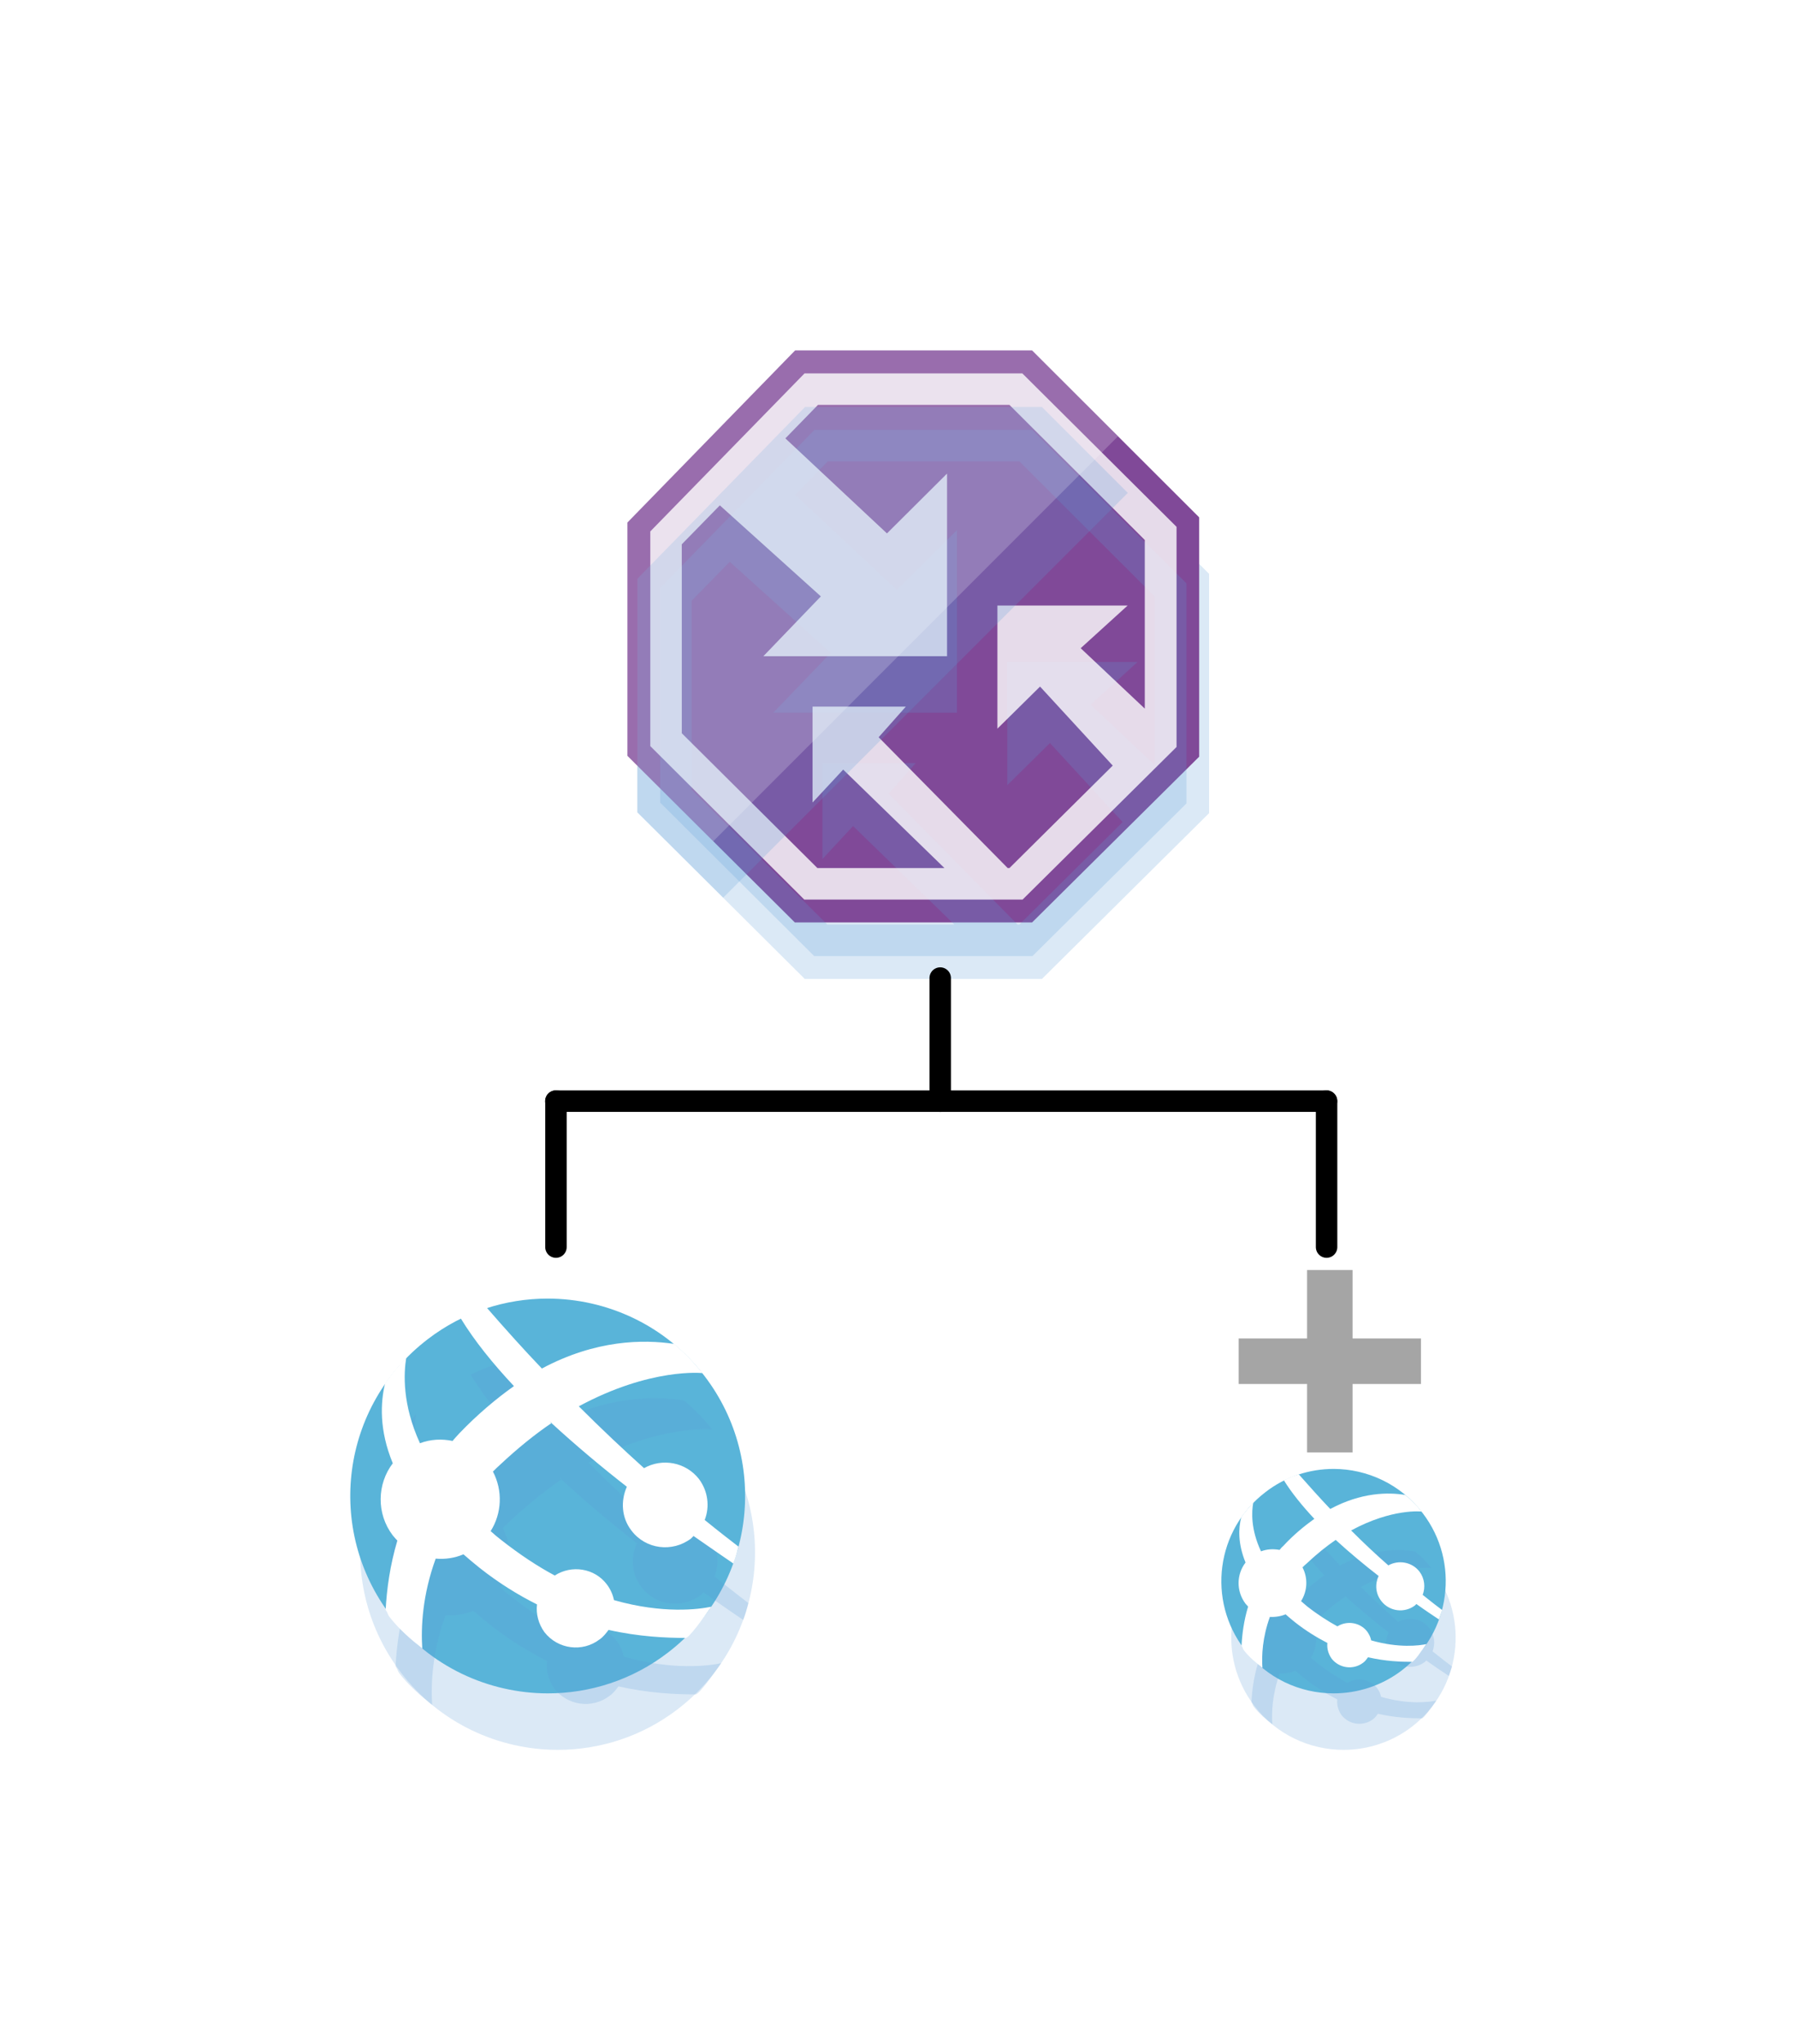 <svg xmlns="http://www.w3.org/2000/svg" xmlns:ev="http://www.w3.org/2001/xml-events" xmlns:xlink="http://www.w3.org/1999/xlink" width="83.682" height="95.191" class="st11" color-interpolation-filters="sRGB" viewBox="0 0 62.762 71.393" xml:space="preserve"><style type="text/css">.st1{fill:#fff;stroke:none;stroke-linecap:round;stroke-linejoin:round;stroke-width:.75}.st2{visibility:visible}.st3{fill:#5b9bd5;fill-opacity:.22;filter:url(#filter_2);stroke:none}.st4,.st5,.st6{fill:#804998;stroke:none;stroke-width:12.24}.st5,.st6{fill:#fff;fill-opacity:.8}.st6{fill-opacity:.2}.st7,.st8{stroke-linecap:round;stroke-linejoin:round}.st7{fill:#a5a5a5;stroke:none;stroke-width:.24}.st8{stroke:#000;stroke-width:.75}.st10,.st9{stroke:none;stroke-width:12.24}.st9{fill:#59b4d9}.st10{fill:#fff}.st11{fill:none;fill-rule:evenodd;font-size:12px;overflow:visible;stroke-linecap:square;stroke-miterlimit:3}</style><defs id="Filters"><filter id="filter_2"><feGaussianBlur stdDeviation="2"/></filter></defs><g><title>Page-1</title><g id="group300-1" transform="translate(5.96,-7.612)"><title>Sheet.300</title><g id="shape292-2"><title>Sheet.292</title><rect width="54.992" height="54.61" x="0" y="16.783" class="st1"/></g><g id="group162-4" transform="translate(15.966,-31.557)"><title>Traffic Manager</title><g id="shape163-5"><title>Sheet.163</title><g id="shadow163-6" class="st2"><path d="M19.98 65.6 L19.98 57.24 L14.14 51.41 L5.86 51.41 L0 57.42 L0 65.57 L5.85 71.39 L14.14 71.39 L19.98 65.6 Z" class="st3" transform="matrix(1,0,0,1,0.346,1.973)"/></g><path d="M19.98 65.6 L19.98 57.24 L14.14 51.41 L5.86 51.41 L0 57.42 L0 65.57 L5.85 71.39 L14.14 71.39 L19.98 65.6 Z" class="st4"/></g><g id="shape164-10" transform="translate(0.799,-0.799)"><title>Sheet.164</title><g id="shadow164-11" class="st2"><path d="M13 53.01 L5.39 53.01 L0 58.53 L0 66.03 L5.38 71.39 L13.01 71.39 L18.39 66.06 L18.39 58.37 L13 53.01 ZM12.55 70.29 L12.49 70.29 L7.98 65.72 L8.93 64.65 L5.67 64.65 L5.67 68 L6.74 66.85 L10.28 70.29 L5.84 70.29 L1.1 65.58 L1.1 58.98 L2.43 57.62 L5.96 60.8 L3.95 62.89 L10.37 62.89 L10.37 56.51 L8.27 58.6 L4.72 55.28 L5.86 54.11 L12.55 54.11 L17.28 58.83 L17.28 64.72 L15.04 62.61 L16.68 61.12 L12.13 61.12 L12.13 65.42 L13.62 63.95 L16.16 66.71 L12.55 70.29 Z" class="st3" transform="matrix(1,0,0,1,0.346,1.973)"/></g><path d="M13 53.01 L5.39 53.01 L0 58.53 L0 66.03 L5.38 71.39 L13.01 71.39 L18.39 66.06 L18.39 58.37 L13 53.01 ZM12.55 70.29 L12.49 70.29 L7.98 65.72 L8.93 64.65 L5.67 64.65 L5.67 68 L6.74 66.85 L10.28 70.29 L5.84 70.29 L1.1 65.58 L1.1 58.98 L2.43 57.62 L5.96 60.8 L3.95 62.89 L10.37 62.89 L10.37 56.51 L8.27 58.6 L4.72 55.28 L5.86 54.11 L12.55 54.11 L17.28 58.83 L17.28 64.72 L15.04 62.61 L16.68 61.12 L12.13 61.12 L12.13 65.42 L13.62 63.95 L16.16 66.71 L12.55 70.29 Z" class="st5"/></g><g id="shape165-15" transform="translate(0,-2.838)"><title>Sheet.165</title><g id="shadow165-16" class="st2"><path d="M17.14 57.25 L14.14 54.25 L5.86 54.25 L0 60.25 L0 68.41 L3 71.39 L17.14 57.25 Z" class="st3" transform="matrix(1,0,0,1,0.346,1.973)"/></g><path d="M17.14 57.25 L14.14 54.25 L5.86 54.25 L0 60.25 L0 68.41 L3 71.39 L17.14 57.25 Z" class="st6"/></g></g><g id="shape286-20" transform="translate(36.526,-12.255)"><title>Plus.286</title><path d="M4.78 66.62 L4.78 64.23 L3.19 64.23 L3.19 66.62 L0.8 66.62 L0.8 68.21 L3.19 68.21 L3.19 70.6 L4.78 70.6 L4.78 68.21 L7.17 68.21 L7.17 66.62 L4.78 66.62 Z" class="st7"/></g><g id="group291-22" transform="translate(13.465,-20.218)"><title>Sheet.291</title><g id="shape287-23" transform="translate(26.929,137.684) rotate(180)"><title>Sheet.287</title><path d="M0 71.39 L26.93 71.39" class="st8"/></g><g id="shape288-26" transform="translate(84.821,61.994) rotate(90)"><title>Sheet.288</title><path d="M0 71.39 L4.3 71.39" class="st8"/></g><g id="shape289-29" transform="translate(71.393,66.291) rotate(90)"><title>Sheet.289</title><path d="M0 71.39 L5.1 71.39" class="st8"/></g><g id="shape290-32" transform="translate(98.323,66.291) rotate(90)"><title>Sheet.290</title><path d="M0 71.39 L5.1 71.39" class="st8"/></g></g><g id="group294-35" transform="translate(5.386,-4.628)"><title>Azure Portal - Web Apps</title><g id="shape295-36"><title>Sheet.295</title><g id="shadow295-37" class="st2"><path d="M11.99 69.97 C10.74 70.93 9.26 71.39 7.8 71.39 C5.73 71.39 3.67 70.46 2.32 68.69 C0 65.66 0.57 61.34 3.6 59.02 C4.85 58.06 6.33 57.6 7.79 57.6 C9.86 57.6 11.92 58.53 13.27 60.3 C15.59 63.33 15.01 67.66 11.99 69.97 Z" class="st3" transform="matrix(1,0,0,1,0.346,1.973)"/></g><path d="M11.99 69.97 C10.74 70.93 9.26 71.39 7.8 71.39 C5.73 71.39 3.67 70.46 2.32 68.69 C0 65.66 0.57 61.34 3.6 59.02 C4.85 58.06 6.33 57.6 7.79 57.6 C9.86 57.6 11.92 58.53 13.27 60.3 C15.59 63.33 15.01 67.66 11.99 69.97 Z" class="st9"/></g><g id="shape296-41" transform="translate(1.8,-1.427)"><title>Sheet.296</title><g id="shadow296-42" class="st2"><path d="M8.92 67.13 C9.42 67.79 10.35 67.9 11 67.41 C11.03 67.38 11.06 67.35 11.09 67.32 C11.76 67.79 12.22 68.1 12.48 68.28 C12.56 68.08 12.61 67.89 12.66 67.69 C12.39 67.48 12.02 67.2 11.48 66.76 C11.66 66.3 11.6 65.76 11.28 65.33 C10.82 64.74 10 64.59 9.36 64.95 C8.66 64.32 7.89 63.6 7.08 62.79 C9.6 61.43 11.4 61.63 11.4 61.63 C11.1 61.25 10.77 60.91 10.41 60.61 C9.34 60.45 7.68 60.46 5.79 61.47 L5.79 61.47 L5.79 61.47 C5.16 60.81 4.52 60.1 3.86 59.34 C3.55 59.44 3.24 59.57 2.95 59.71 C3.43 60.5 4.08 61.3 4.81 62.08 C4.81 62.08 4.81 62.08 4.82 62.08 C4.21 62.51 3.53 63.08 2.9 63.74 C2.82 63.83 2.74 63.91 2.67 64 C2.29 63.92 1.9 63.94 1.53 64.08 C0.91 62.73 0.96 61.65 1.05 61.09 C0.78 61.37 0.53 61.67 0.31 61.99 C0.15 62.66 0.1 63.62 0.58 64.78 C0.03 65.5 0 66.54 0.58 67.3 C0.63 67.36 0.68 67.42 0.74 67.48 C0.48 68.35 0.37 69.18 0.33 69.9 C0.4 69.99 0.4 70.06 0.46 70.14 C0.79 70.57 1.21 70.93 1.61 71.25 C1.56 70.49 1.62 69.37 2.08 68.11 C2.41 68.14 2.74 68.09 3.05 67.96 C3.22 68.11 3.41 68.27 3.61 68.43 C4.28 68.96 4.96 69.38 5.62 69.71 C5.58 70.04 5.67 70.39 5.88 70.68 C6.35 71.28 7.21 71.39 7.81 70.93 C7.94 70.84 8.03 70.72 8.12 70.6 C9.19 70.84 10.13 70.88 10.82 70.88 C10.93 70.88 11.42 70.21 11.71 69.79 C11.28 69.88 10.03 70.05 8.31 69.56 C8.27 69.37 8.19 69.18 8.06 69.01 C7.63 68.44 6.83 68.32 6.24 68.7 C5.64 68.38 5.02 67.97 4.37 67.46 C4.24 67.36 4.12 67.26 4 67.15 C4.39 66.53 4.43 65.74 4.08 65.07 C4.16 64.99 4.24 64.91 4.33 64.83 C4.96 64.24 5.56 63.76 6.12 63.38 C6.1 63.36 6.08 63.33 6.06 63.31 C6.08 63.33 6.1 63.35 6.13 63.37 C6.13 63.37 6.13 63.37 6.12 63.37 C6.99 64.17 7.9 64.93 8.76 65.6 C8.54 66.09 8.57 66.68 8.92 67.13 Z" class="st3" transform="matrix(1,0,0,1,0.346,1.973)"/></g><path d="M8.92 67.13 C9.42 67.79 10.35 67.9 11 67.41 C11.03 67.38 11.06 67.35 11.09 67.32 C11.76 67.79 12.22 68.1 12.48 68.28 C12.56 68.08 12.61 67.89 12.66 67.69 C12.39 67.48 12.02 67.2 11.48 66.76 C11.66 66.3 11.6 65.76 11.28 65.33 C10.82 64.74 10 64.59 9.36 64.95 C8.66 64.32 7.89 63.6 7.08 62.79 C9.6 61.43 11.4 61.63 11.4 61.63 C11.1 61.25 10.77 60.91 10.41 60.61 C9.34 60.45 7.68 60.46 5.79 61.47 L5.79 61.47 L5.79 61.47 C5.16 60.81 4.52 60.1 3.86 59.34 C3.55 59.44 3.24 59.57 2.95 59.71 C3.43 60.5 4.08 61.3 4.81 62.08 C4.81 62.08 4.81 62.08 4.82 62.08 C4.21 62.51 3.53 63.08 2.9 63.74 C2.82 63.83 2.74 63.91 2.67 64 C2.29 63.92 1.9 63.94 1.53 64.08 C0.91 62.73 0.96 61.65 1.05 61.09 C0.78 61.37 0.53 61.67 0.31 61.99 C0.15 62.66 0.1 63.62 0.58 64.78 C0.03 65.5 0 66.54 0.58 67.3 C0.63 67.36 0.68 67.42 0.74 67.48 C0.48 68.35 0.37 69.18 0.33 69.9 C0.4 69.99 0.4 70.06 0.46 70.14 C0.79 70.57 1.21 70.93 1.61 71.25 C1.56 70.49 1.62 69.37 2.08 68.11 C2.41 68.14 2.74 68.09 3.05 67.96 C3.22 68.11 3.41 68.27 3.61 68.43 C4.28 68.96 4.96 69.38 5.62 69.71 C5.58 70.04 5.67 70.39 5.88 70.68 C6.35 71.28 7.21 71.39 7.81 70.93 C7.94 70.84 8.03 70.72 8.12 70.6 C9.19 70.84 10.13 70.88 10.82 70.88 C10.93 70.88 11.42 70.21 11.71 69.79 C11.28 69.88 10.03 70.05 8.31 69.56 C8.27 69.37 8.19 69.18 8.06 69.01 C7.63 68.44 6.83 68.32 6.24 68.7 C5.64 68.38 5.02 67.97 4.37 67.46 C4.24 67.36 4.12 67.26 4 67.15 C4.39 66.53 4.43 65.74 4.08 65.07 C4.16 64.99 4.24 64.91 4.33 64.83 C4.96 64.24 5.56 63.76 6.12 63.38 C6.1 63.36 6.08 63.33 6.06 63.31 C6.08 63.33 6.1 63.35 6.13 63.37 C6.13 63.37 6.13 63.37 6.12 63.37 C6.99 64.17 7.9 64.93 8.76 65.6 C8.54 66.09 8.57 66.68 8.92 67.13 Z" class="st10"/></g></g><g id="group297-46" transform="translate(36.213,-4.628)"><title>Azure Portal - Web Apps.297</title><g id="shape298-47"><title>Sheet.298</title><g id="shadow298-48" class="st2"><path d="M6.81 70.59 C6.1 71.13 5.26 71.39 4.43 71.39 C3.25 71.39 2.09 70.86 1.32 69.86 C0 68.14 0.32 65.68 2.05 64.36 C2.76 63.81 3.6 63.55 4.43 63.55 C5.6 63.55 6.77 64.08 7.54 65.09 C8.86 66.81 8.53 69.27 6.81 70.59 Z" class="st3" transform="matrix(1,0,0,1,0.346,1.973)"/></g><path d="M6.81 70.59 C6.1 71.13 5.26 71.39 4.43 71.39 C3.25 71.39 2.09 70.86 1.32 69.86 C0 68.14 0.32 65.68 2.05 64.36 C2.76 63.81 3.6 63.55 4.43 63.55 C5.6 63.55 6.77 64.08 7.54 65.09 C8.86 66.81 8.53 69.27 6.81 70.59 Z" class="st9"/></g><g id="shape299-52" transform="translate(1.023,-0.811)"><title>Sheet.299</title><g id="shadow299-53" class="st2"><path d="M5.07 68.97 C5.35 69.34 5.88 69.41 6.25 69.13 C6.27 69.11 6.28 69.1 6.3 69.08 C6.68 69.35 6.94 69.52 7.09 69.62 C7.13 69.51 7.16 69.4 7.2 69.29 C7.04 69.17 6.83 69.01 6.52 68.76 C6.62 68.5 6.59 68.19 6.41 67.95 C6.15 67.61 5.68 67.53 5.32 67.73 C4.92 67.38 4.48 66.97 4.02 66.51 C5.46 65.73 6.48 65.85 6.48 65.85 C6.31 65.63 6.12 65.44 5.91 65.27 C5.31 65.17 4.37 65.18 3.29 65.76 L3.29 65.76 L3.29 65.76 C2.93 65.38 2.57 64.98 2.19 64.55 C2.02 64.6 1.84 64.67 1.67 64.76 C1.95 65.21 2.32 65.66 2.73 66.1 C2.73 66.1 2.74 66.1 2.74 66.1 C2.39 66.35 2 66.67 1.65 67.05 C1.6 67.09 1.56 67.14 1.52 67.19 C1.3 67.15 1.08 67.16 0.87 67.24 C0.51 66.47 0.54 65.85 0.6 65.54 C0.45 65.7 0.3 65.87 0.18 66.05 C0.08 66.43 0.06 66.97 0.33 67.63 C0.01 68.05 0 68.63 0.33 69.07 C0.36 69.1 0.39 69.14 0.42 69.17 C0.27 69.66 0.21 70.14 0.19 70.54 C0.23 70.59 0.23 70.63 0.26 70.68 C0.45 70.93 0.69 71.13 0.92 71.31 C0.89 70.88 0.92 70.25 1.18 69.53 C1.37 69.54 1.56 69.51 1.73 69.44 C1.83 69.53 1.94 69.62 2.05 69.71 C2.43 70.01 2.82 70.25 3.19 70.44 C3.17 70.63 3.22 70.82 3.34 70.99 C3.61 71.33 4.1 71.39 4.44 71.13 C4.51 71.08 4.56 71.01 4.61 70.94 C5.22 71.08 5.75 71.1 6.15 71.1 C6.21 71.1 6.49 70.72 6.65 70.48 C6.41 70.53 5.7 70.63 4.72 70.35 C4.7 70.24 4.65 70.14 4.58 70.04 C4.33 69.72 3.88 69.65 3.54 69.86 C3.21 69.68 2.85 69.45 2.48 69.16 C2.41 69.1 2.34 69.04 2.27 68.98 C2.49 68.63 2.52 68.18 2.32 67.8 C2.37 67.75 2.41 67.71 2.46 67.67 C2.82 67.33 3.16 67.06 3.48 66.84 C3.47 66.83 3.46 66.81 3.44 66.8 C3.46 66.81 3.47 66.83 3.48 66.84 C3.48 66.84 3.48 66.84 3.48 66.84 C3.97 67.29 4.49 67.72 4.98 68.1 C4.85 68.38 4.87 68.71 5.07 68.97 Z" class="st3" transform="matrix(1,0,0,1,0.346,1.973)"/></g><path d="M5.07 68.97 C5.35 69.34 5.88 69.41 6.25 69.13 C6.27 69.11 6.28 69.1 6.3 69.08 C6.68 69.35 6.94 69.52 7.09 69.62 C7.13 69.51 7.16 69.4 7.2 69.29 C7.04 69.17 6.83 69.01 6.52 68.76 C6.62 68.5 6.59 68.19 6.41 67.95 C6.15 67.61 5.68 67.53 5.32 67.73 C4.92 67.38 4.48 66.97 4.02 66.51 C5.46 65.73 6.48 65.85 6.48 65.85 C6.31 65.63 6.12 65.44 5.91 65.27 C5.31 65.17 4.37 65.18 3.29 65.76 L3.29 65.76 L3.29 65.76 C2.93 65.38 2.57 64.98 2.19 64.55 C2.02 64.6 1.84 64.67 1.67 64.76 C1.95 65.21 2.32 65.66 2.73 66.1 C2.73 66.1 2.74 66.1 2.74 66.1 C2.39 66.35 2 66.67 1.65 67.05 C1.6 67.09 1.56 67.14 1.52 67.19 C1.3 67.15 1.08 67.16 0.87 67.24 C0.51 66.47 0.54 65.85 0.6 65.54 C0.45 65.7 0.3 65.87 0.18 66.05 C0.08 66.43 0.06 66.97 0.33 67.63 C0.01 68.05 0 68.63 0.33 69.07 C0.36 69.1 0.39 69.14 0.42 69.17 C0.27 69.66 0.21 70.14 0.19 70.54 C0.23 70.59 0.23 70.63 0.26 70.68 C0.45 70.93 0.69 71.13 0.92 71.31 C0.89 70.88 0.92 70.25 1.18 69.53 C1.37 69.54 1.56 69.51 1.73 69.44 C1.83 69.53 1.94 69.62 2.05 69.71 C2.43 70.01 2.82 70.25 3.19 70.44 C3.17 70.63 3.22 70.82 3.34 70.99 C3.61 71.33 4.1 71.39 4.44 71.13 C4.51 71.08 4.56 71.01 4.61 70.94 C5.22 71.08 5.75 71.1 6.15 71.1 C6.21 71.1 6.49 70.72 6.65 70.48 C6.41 70.53 5.7 70.63 4.72 70.35 C4.7 70.24 4.65 70.14 4.58 70.04 C4.33 69.72 3.88 69.65 3.54 69.86 C3.21 69.68 2.85 69.45 2.48 69.16 C2.41 69.1 2.34 69.04 2.27 68.98 C2.49 68.63 2.52 68.18 2.32 67.8 C2.37 67.75 2.41 67.71 2.46 67.67 C2.82 67.33 3.16 67.06 3.48 66.84 C3.47 66.83 3.46 66.81 3.44 66.8 C3.46 66.81 3.47 66.83 3.48 66.84 C3.48 66.84 3.48 66.84 3.48 66.84 C3.97 67.29 4.49 67.72 4.98 68.1 C4.85 68.38 4.87 68.71 5.07 68.97 Z" class="st10"/></g></g></g></g></svg>